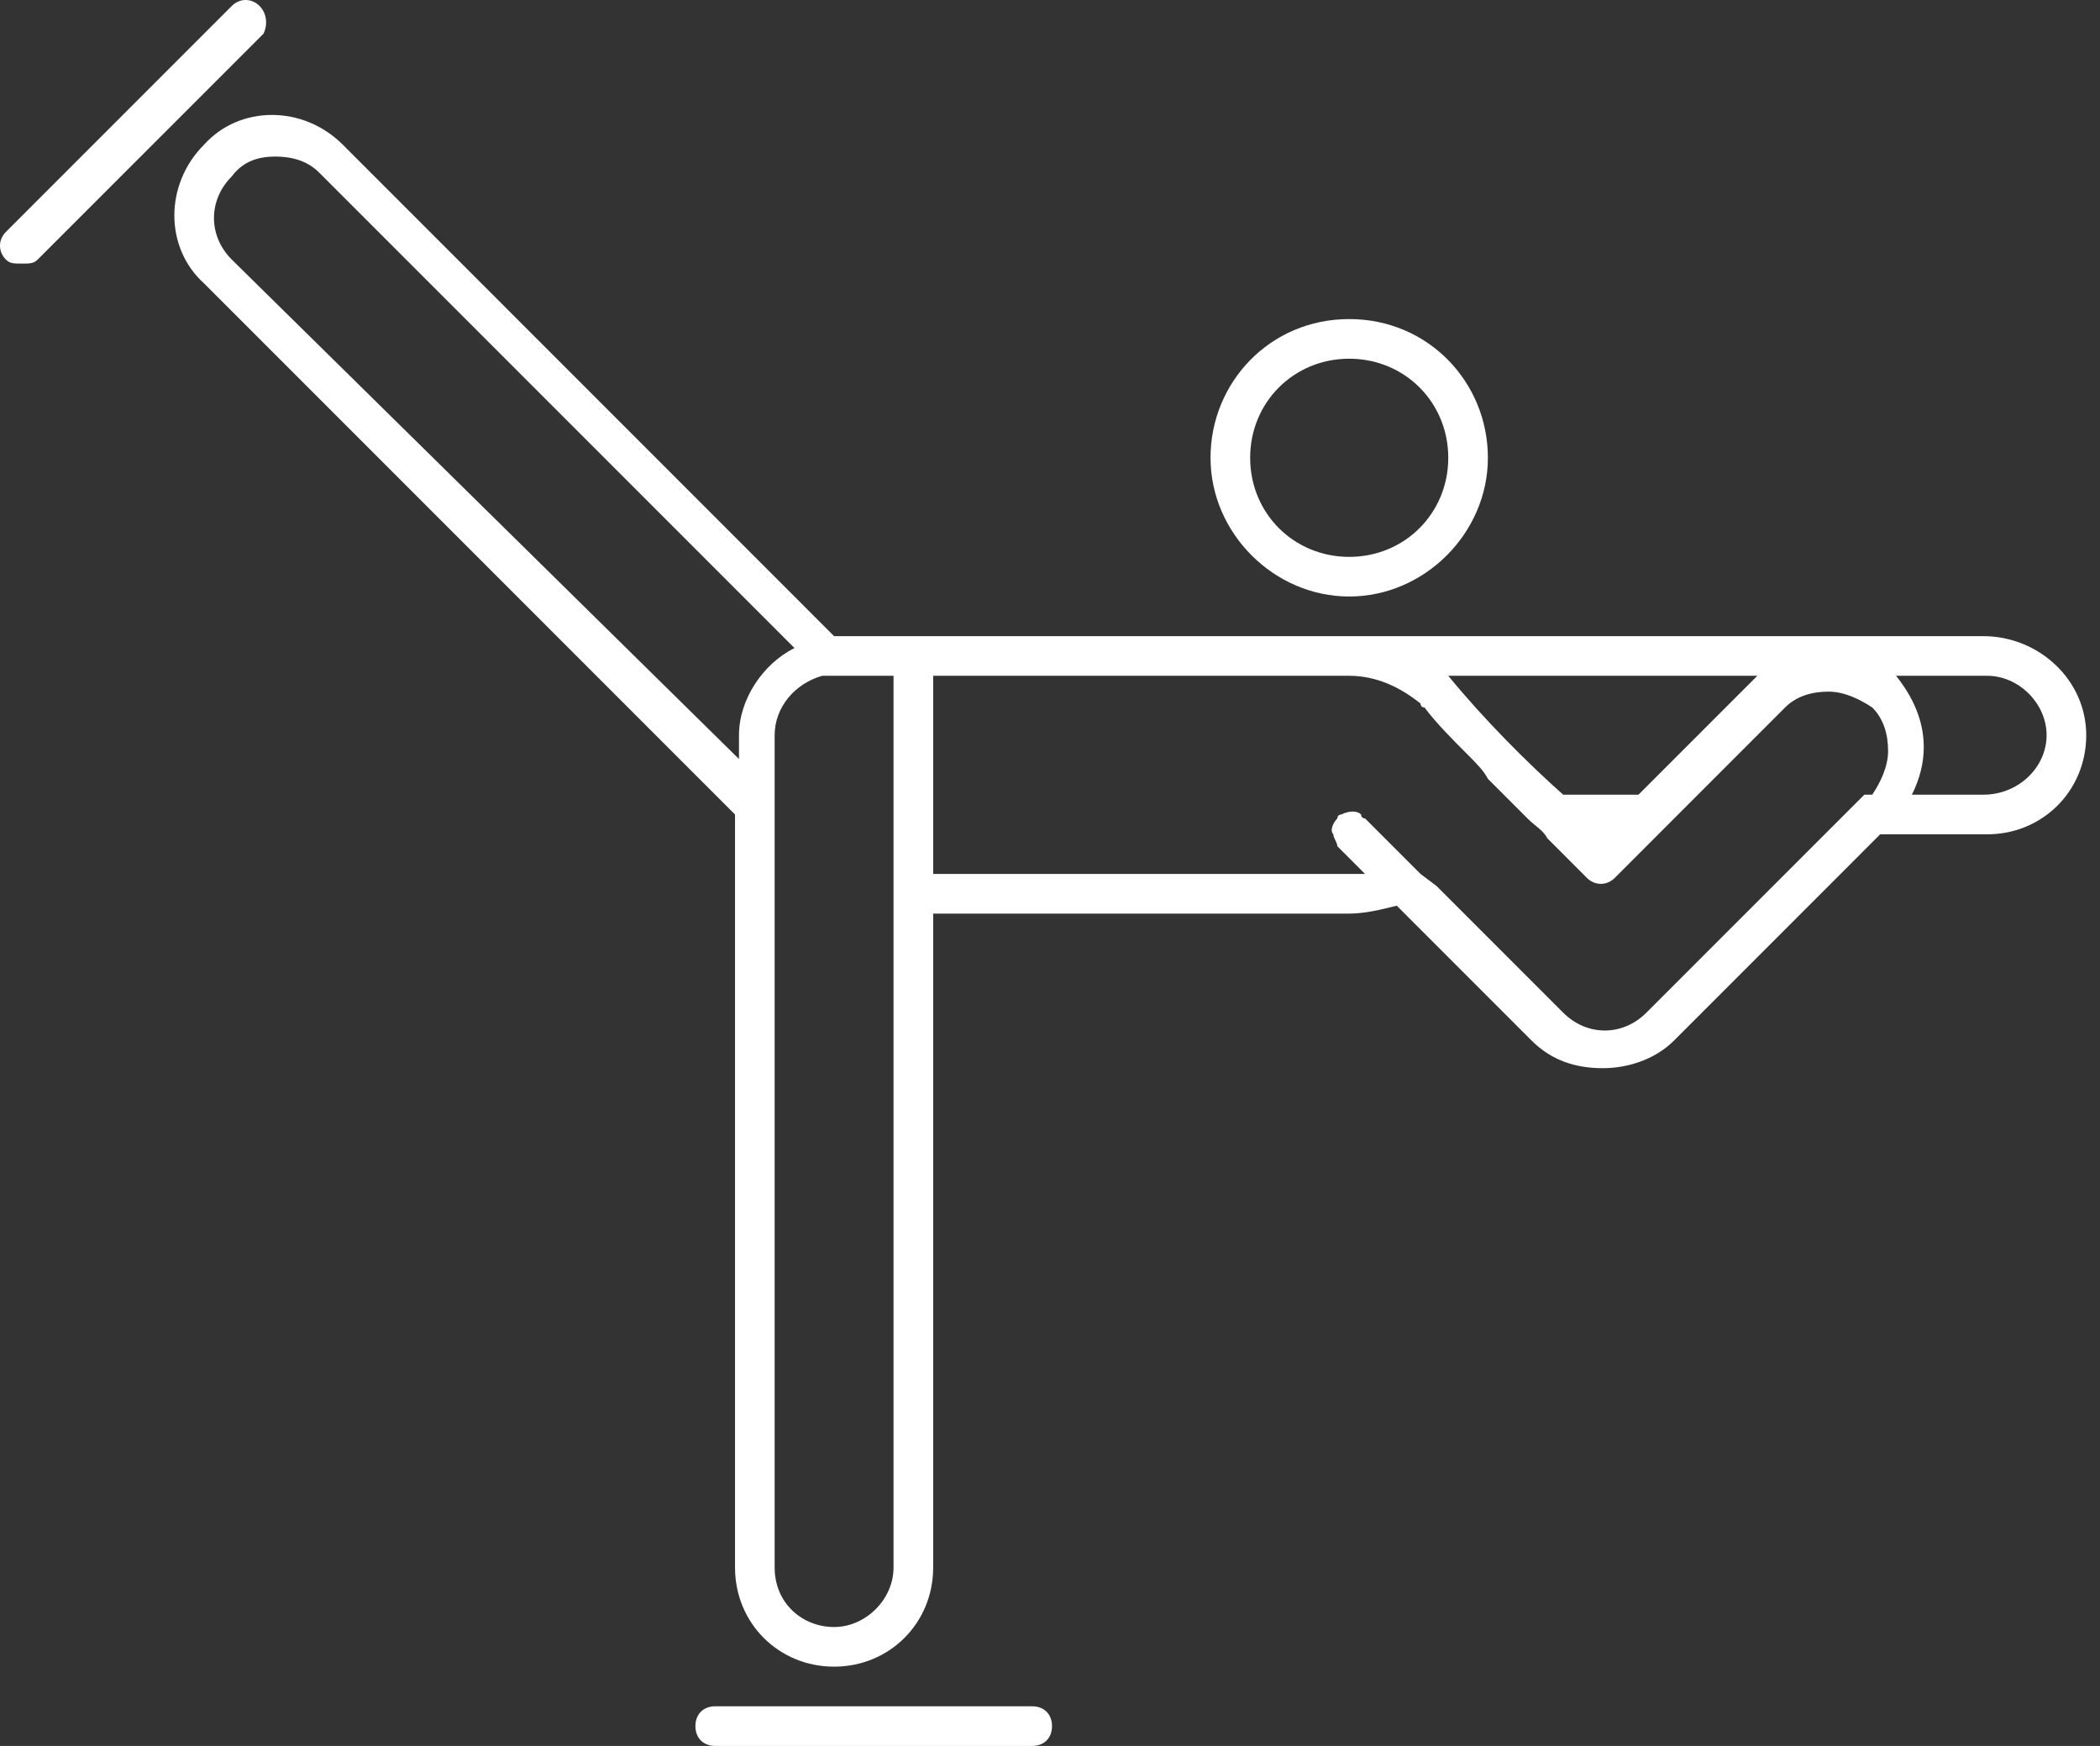 <svg width="77" height="64" viewBox="0 0 77 64" fill="none" xmlns="http://www.w3.org/2000/svg">
<rect x="0" y="0" width="77" height="64" fill="#333333" stroke="none"/>
<path d="M72.717 23.319H30.583L12.568 5.303C11.115 3.85 8.79 3.85 7.482 5.303C6.03 6.756 6.03 9.081 7.482 10.388L26.951 29.857V57.462C26.951 59.496 28.549 61.094 30.583 61.094C32.617 61.094 34.216 59.496 34.216 57.462V33.489H49.471C50.052 33.489 50.633 33.344 51.215 33.199L56.154 38.139C56.881 38.865 57.753 39.156 58.77 39.156C59.641 39.156 60.658 38.865 61.385 38.139L68.94 30.583H72.863C74.897 30.583 76.495 28.985 76.495 26.951C76.495 24.917 74.751 23.319 72.717 23.319ZM72.717 29.131H70.102C70.393 28.549 70.538 27.968 70.538 27.387C70.538 26.37 70.102 25.498 69.521 24.772H72.863C74.025 24.772 75.042 25.789 75.042 26.951C75.042 28.113 74.025 29.131 72.717 29.131ZM60.368 37.121C59.496 37.993 58.188 37.993 57.317 37.121L52.667 32.472L52.086 32.036L50.052 30.002C50.052 30.002 49.907 30.002 49.907 29.857C49.762 29.712 49.471 29.712 49.181 29.857C49.181 29.857 49.035 29.857 49.035 30.002C48.89 30.148 48.745 30.438 48.89 30.583C48.89 30.729 49.035 30.874 49.035 31.019L50.052 32.036C49.907 32.036 49.762 32.036 49.616 32.036H34.216V24.772H49.471C50.488 24.772 51.36 25.208 52.086 25.789C52.086 25.789 52.086 25.934 52.232 25.934C52.667 26.515 53.249 27.096 53.83 27.678C54.12 27.968 54.411 28.259 54.556 28.549C54.847 28.84 54.992 28.985 55.283 29.276C55.573 29.566 55.718 29.712 56.009 30.002C56.3 30.293 56.59 30.438 56.736 30.729C57.607 31.601 58.188 32.182 58.188 32.182C58.479 32.472 58.915 32.472 59.206 32.182L65.453 25.934C65.889 25.498 66.47 25.353 67.051 25.353C67.632 25.353 68.213 25.644 68.649 25.934C69.085 26.37 69.23 26.951 69.23 27.532C69.23 28.113 68.94 28.695 68.649 29.131H68.359L60.368 37.121ZM28.404 57.462V26.951C28.404 25.934 29.131 25.062 30.148 24.772C30.293 24.772 30.438 24.772 30.583 24.772H32.763V57.462C32.763 58.624 31.746 59.641 30.583 59.641C29.421 59.641 28.404 58.77 28.404 57.462ZM10.098 5.739C10.679 5.739 11.26 5.884 11.696 6.32L29.131 23.755C27.968 24.336 27.096 25.644 27.096 26.951V27.823L8.499 9.516C7.628 8.645 7.628 7.337 8.499 6.465C8.935 5.884 9.516 5.739 10.098 5.739ZM64.436 24.772C64.436 24.917 64.436 24.917 64.436 24.772L60.077 29.131H57.317C56.009 27.968 54.411 26.37 53.103 24.772H64.436Z" fill="white"/>
<path d="M37.848 62.547H26.225C25.789 62.547 25.498 62.838 25.498 63.274C25.498 63.709 25.789 64 26.225 64H37.848C38.284 64 38.574 63.709 38.574 63.274C38.574 62.838 38.284 62.547 37.848 62.547Z" fill="white"/>
<path d="M9.516 0.218C9.226 -0.073 8.79 -0.073 8.499 0.218L0.218 8.499C-0.073 8.79 -0.073 9.226 0.218 9.516C0.363 9.662 0.509 9.662 0.799 9.662C1.09 9.662 1.235 9.662 1.38 9.516L9.662 1.235C9.807 0.944 9.807 0.509 9.516 0.218Z" fill="white"/>
<path d="M49.471 21.866C52.232 21.866 54.556 19.541 54.556 16.781C54.556 14.02 52.377 11.696 49.471 11.696C46.565 11.696 44.386 14.02 44.386 16.781C44.386 19.541 46.711 21.866 49.471 21.866ZM49.471 13.149C51.505 13.149 53.103 14.747 53.103 16.781C53.103 18.815 51.505 20.413 49.471 20.413C47.437 20.413 45.839 18.815 45.839 16.781C45.839 14.747 47.437 13.149 49.471 13.149Z" fill="white"/>
</svg>
